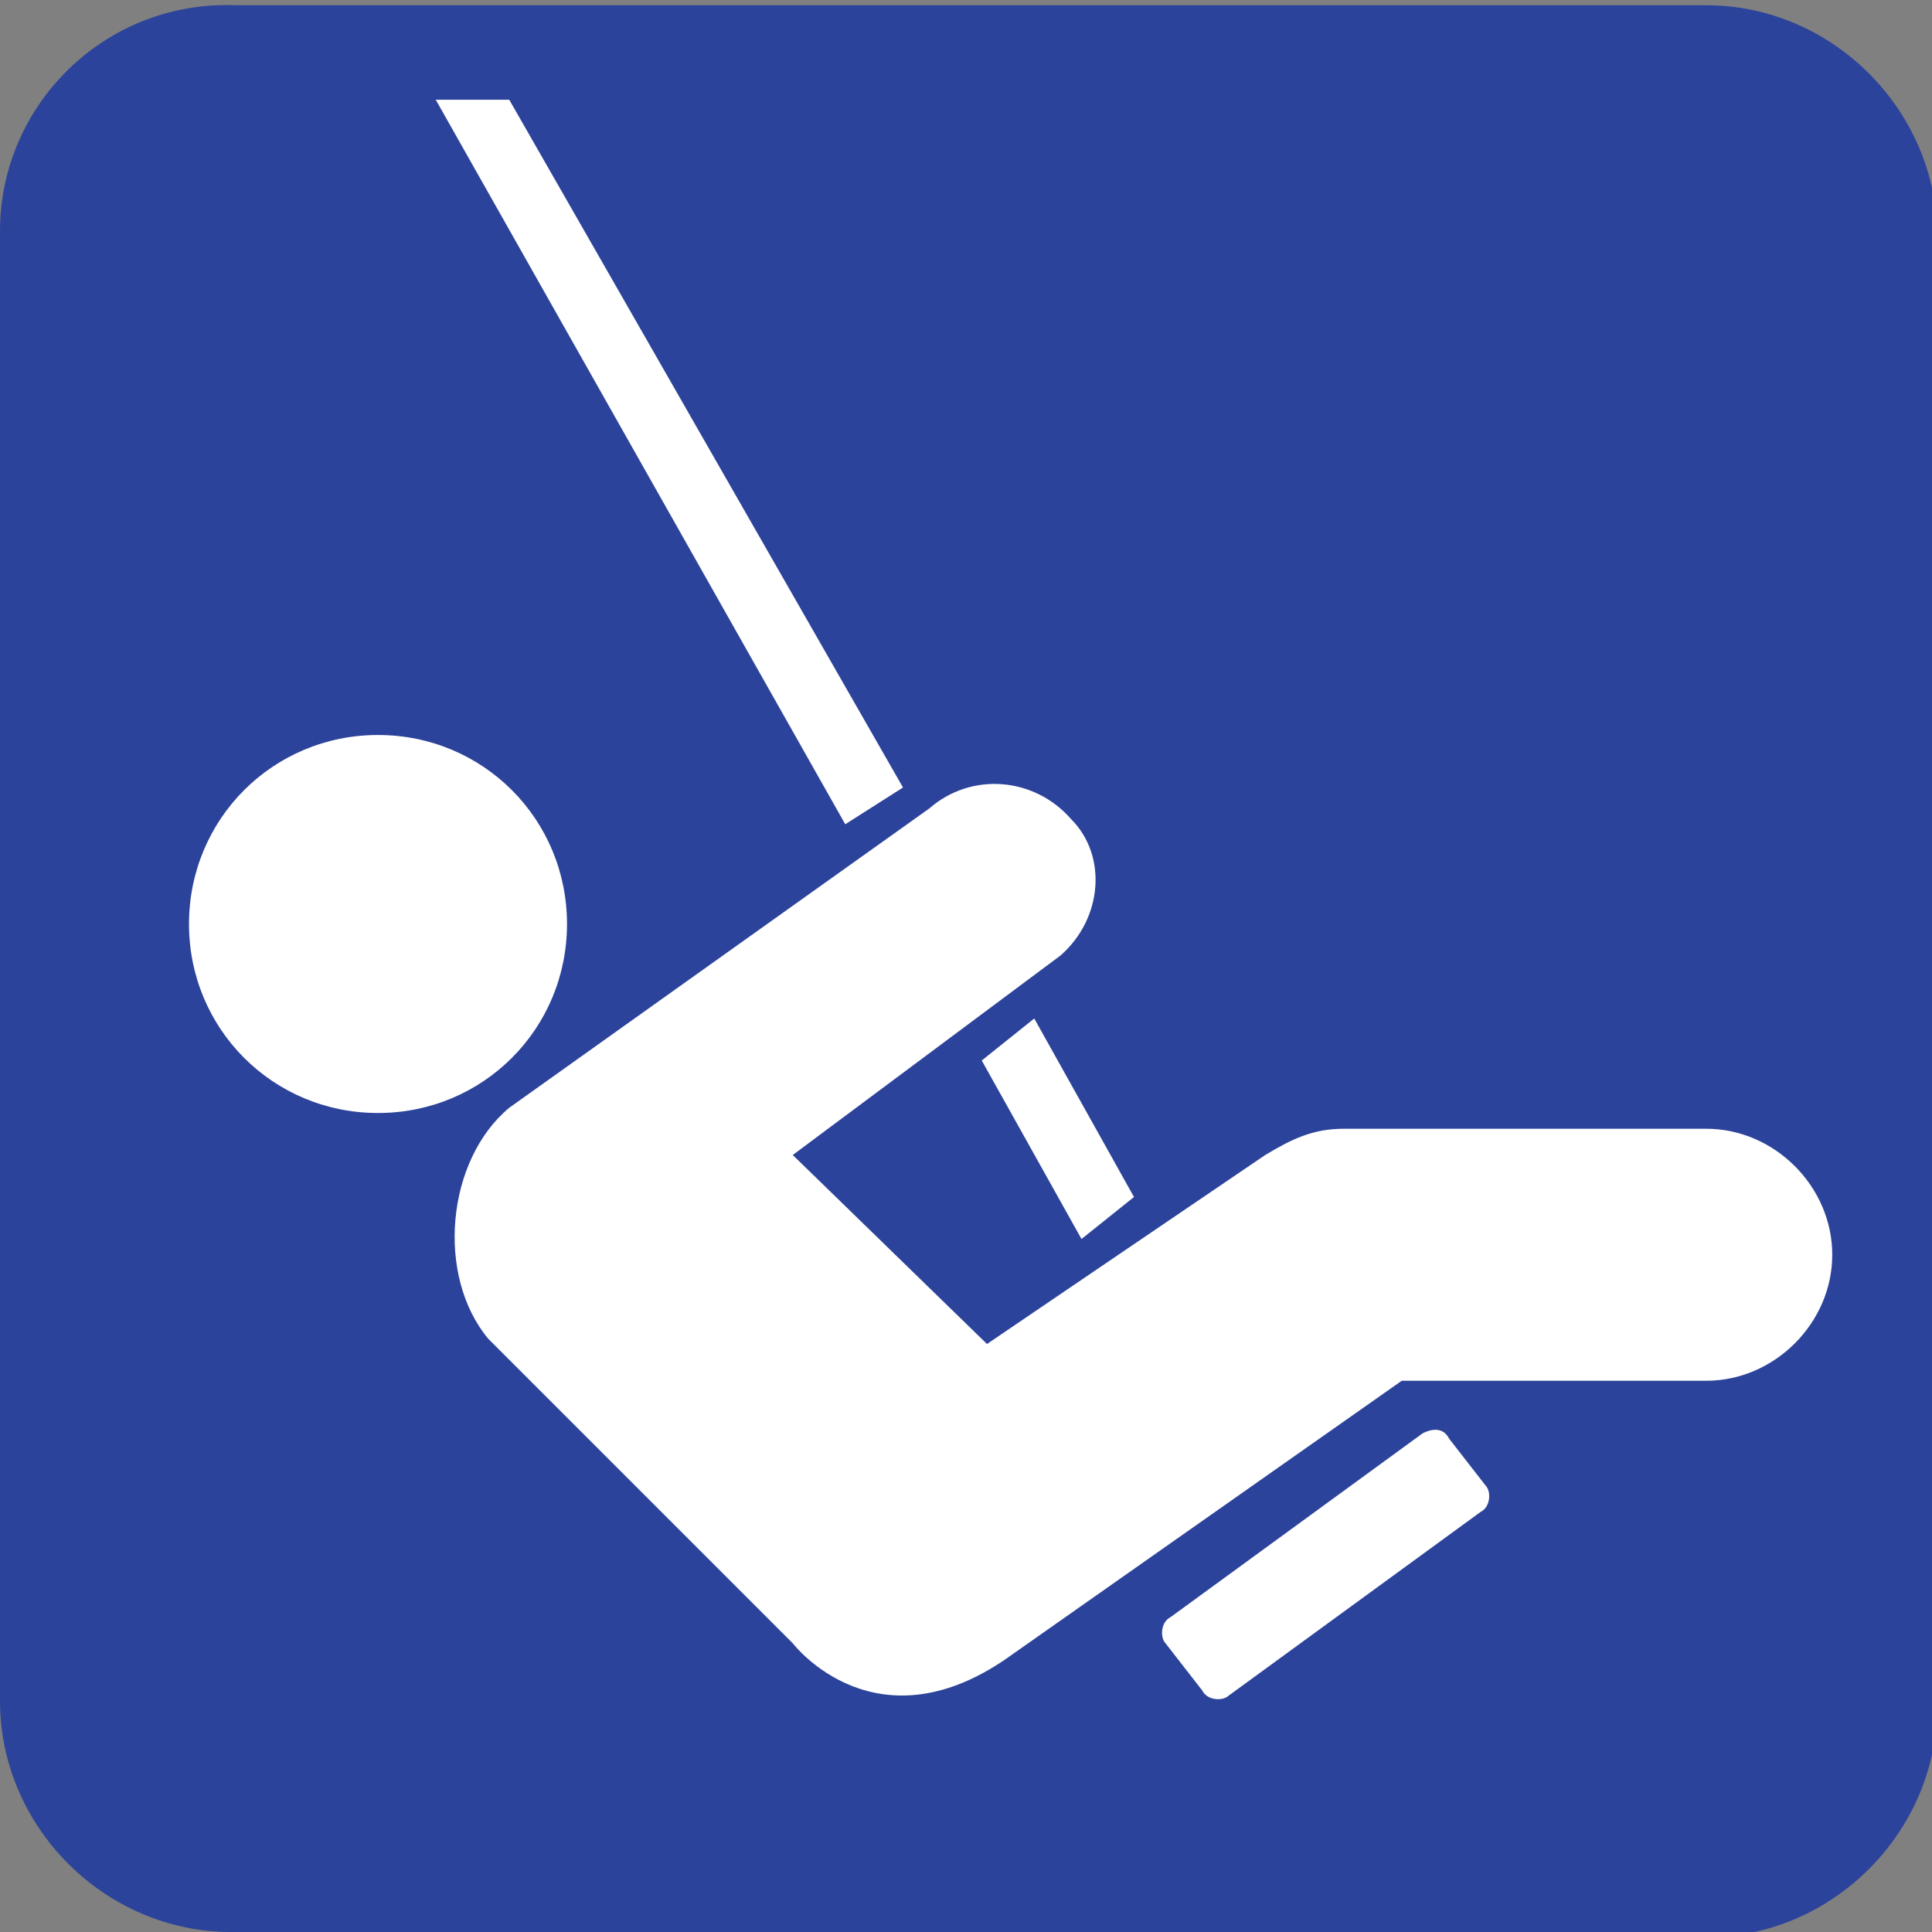 <?xml version="1.0" encoding="utf-8"?>
<!-- Generator: Adobe Illustrator 27.0.0, SVG Export Plug-In . SVG Version: 6.00 Build 0)  -->
<svg version="1.1" id="Layer_1" xmlns="http://www.w3.org/2000/svg" xmlns:xlink="http://www.w3.org/1999/xlink" x="0px" y="0px"
	 viewBox="0 0 36.8 36.8" style="enable-background:new 0 0 36.8 36.8;" xml:space="preserve">
<rect x="0" y="0" width="36.8" height="36.8" fill="#808080" stroke="none"/>
<style type="text/css">
	.st0{fill:#2C439B;}
	.st1{fill:#FFFFFF;}
</style>
<g>
	<path class="st0" d="M32.5,36.9c2.4,0,4.4-2,4.4-4.4v-28c0-2.4-2-4.4-4.4-4.4h-28C2,0,0,2,0,4.4v28c0,2.4,2,4.4,4.4,4.4H32.5z"/>
	<g>
		<path class="st1" d="M7.2,21.2c2,0,3.6-1.6,3.6-3.6c0-2-1.6-3.6-3.6-3.6c-2,0-3.6,1.6-3.6,3.6C3.6,19.6,5.2,21.2,7.2,21.2z"/>
		<g>
			<path class="st1" d="M22.3,30.8c-0.2,0.1-0.2,0.4-0.1,0.5l0.7,0.9c0.1,0.2,0.4,0.2,0.5,0.1l4.8-3.5c0.2-0.1,0.2-0.4,0.1-0.5
				l-0.7-0.9c-0.1-0.2-0.3-0.2-0.5-0.1L22.3,30.8z"/>
		</g>
		<polygon class="st1" points="21.6,22.8 19.7,19.4 18.7,20.2 20.6,23.6 		"/>
		<polygon class="st1" points="17.2,15 9.7,1.9 8.3,1.9 16.1,15.7 		"/>
		<path class="st1" d="M18.8,25.6L15.1,22l5.1-3.8c0.8-0.7,0.9-1.9,0.2-2.6c-0.7-0.8-1.9-0.9-2.7-0.2l-8,5.7c-1.2,1-1.4,3.2-0.4,4.4
			l5.8,5.8c0,0,1.6,2.1,4.2,0.2l7.4-5.2l5.8,0c1.3,0,2.4-1.1,2.4-2.4c0-1.3-1.1-2.4-2.4-2.4l-6.9,0c-0.6,0-1,0.2-1.5,0.5L18.8,25.6z
			"/>
	</g>
</g>
</svg>
